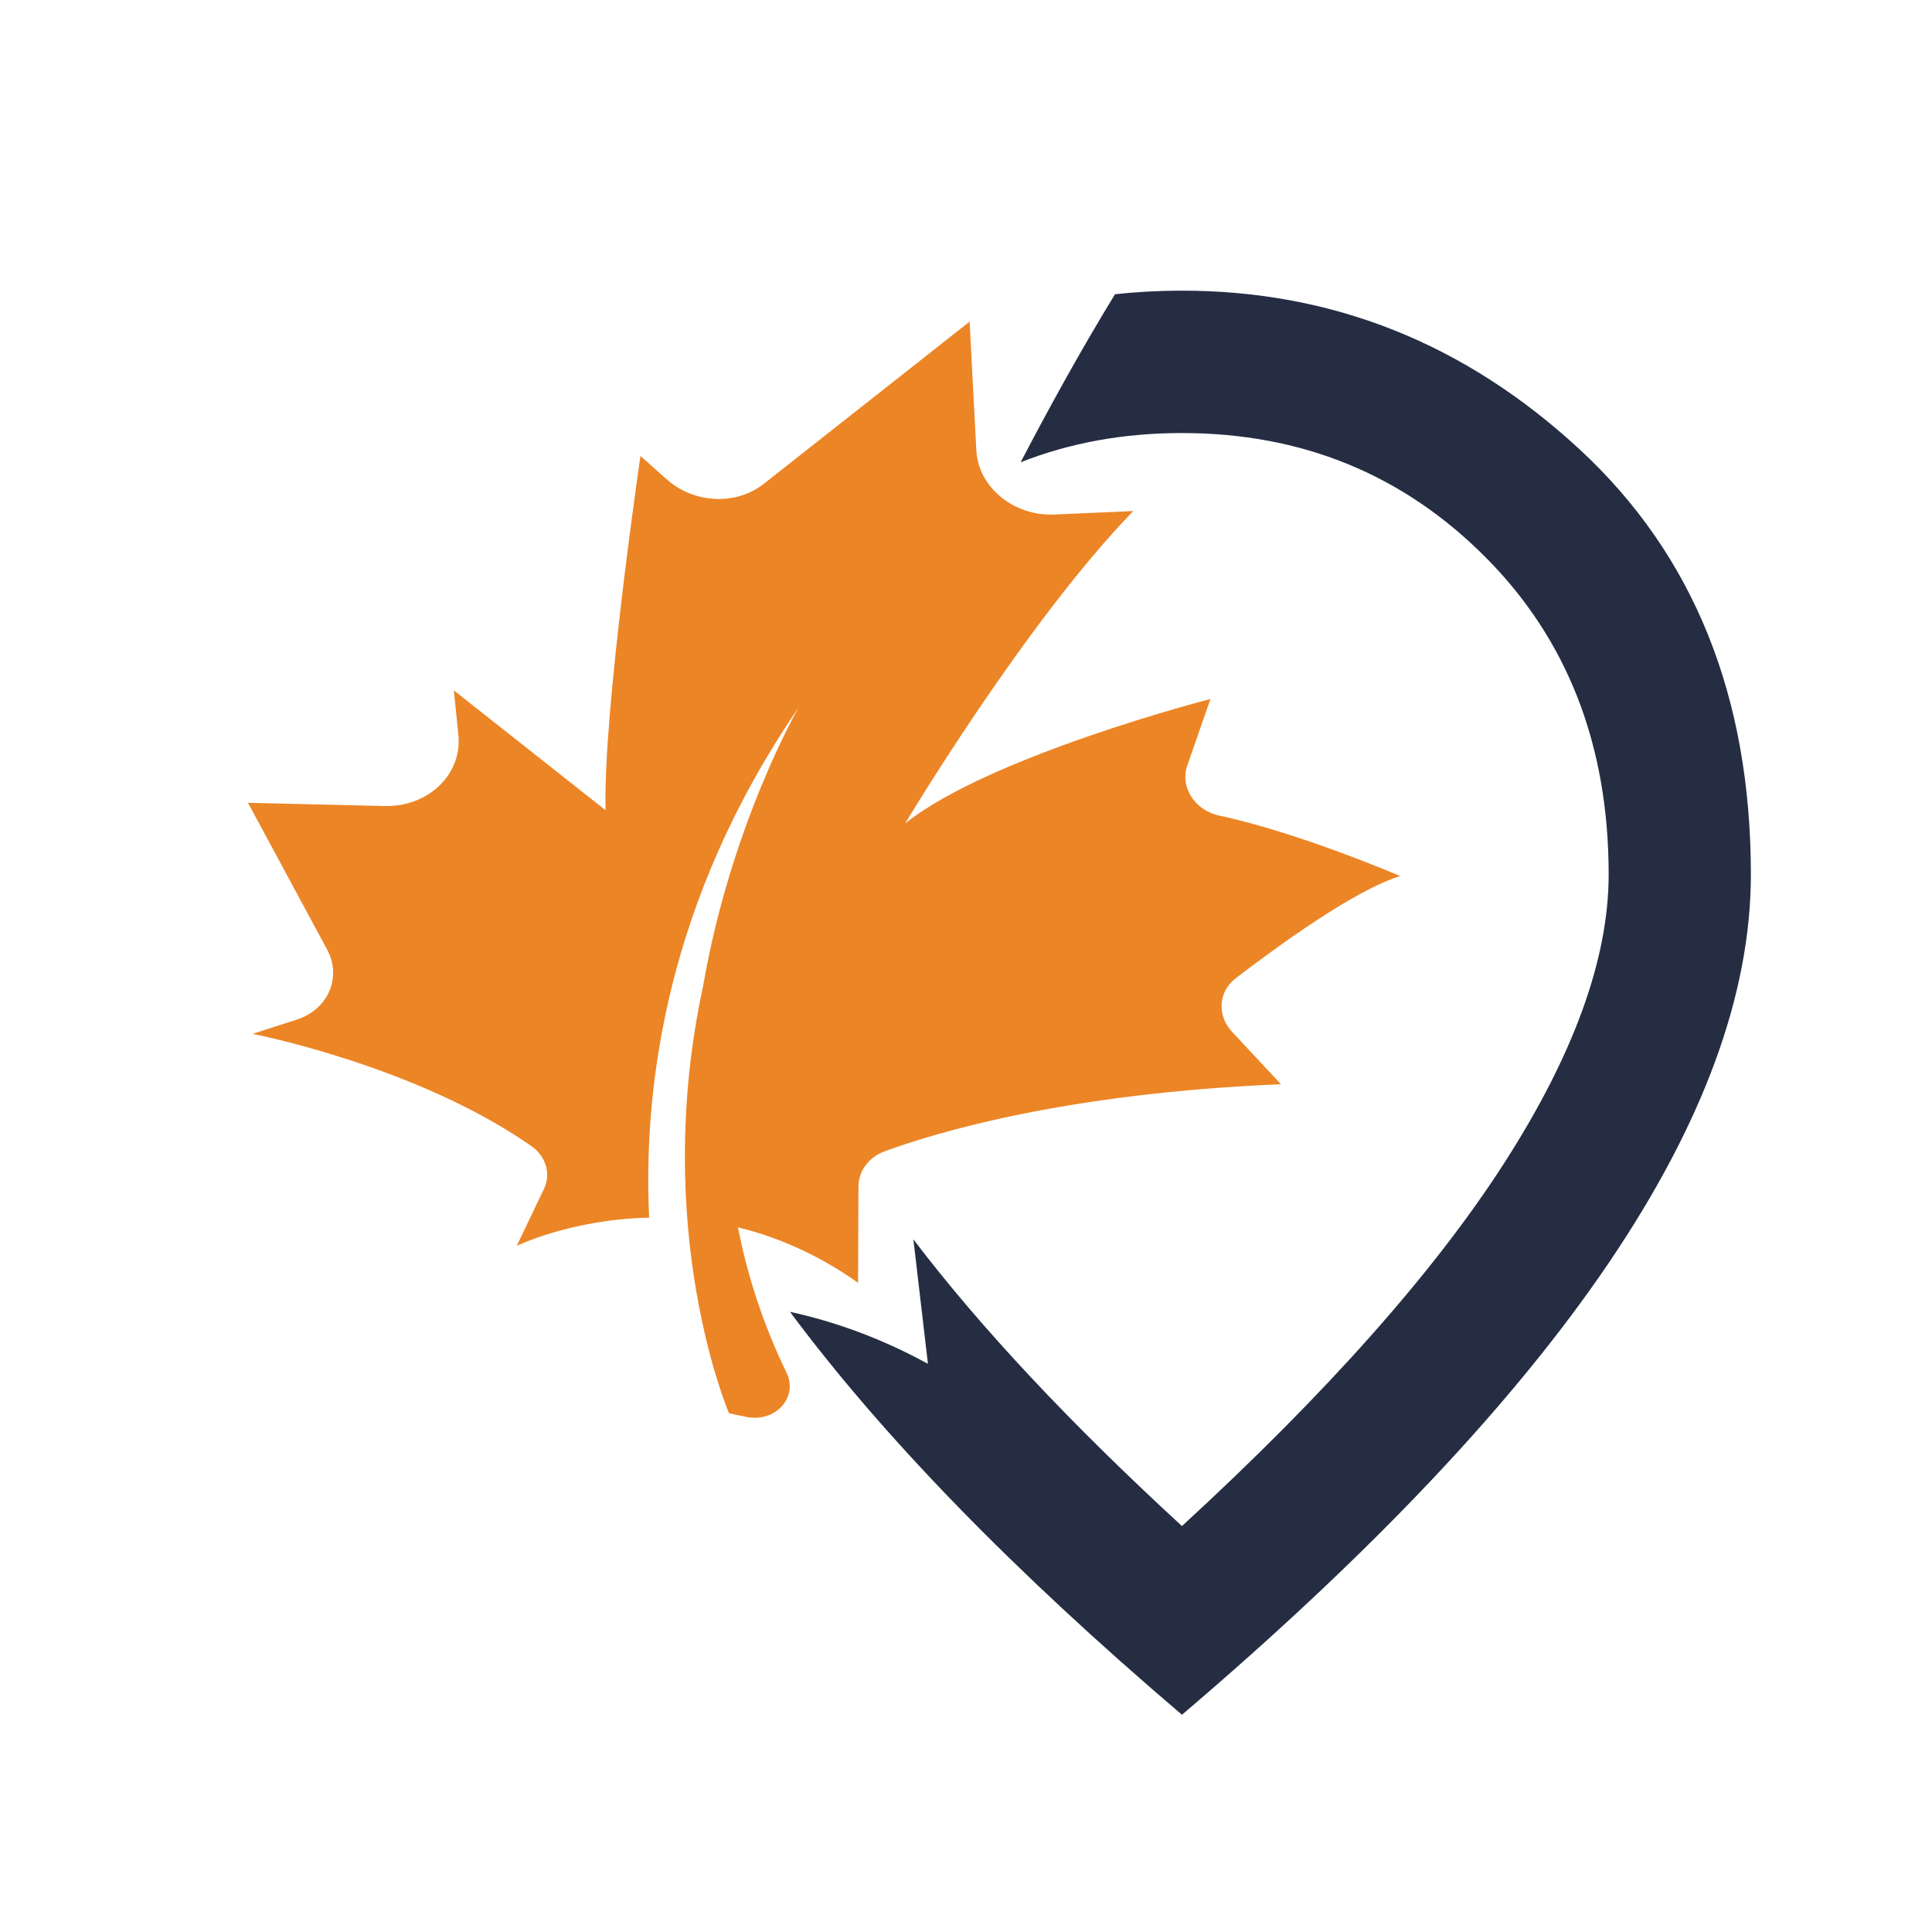 <svg width="64" height="64" viewBox="0 0 64 64" fill="none" xmlns="http://www.w3.org/2000/svg">
<rect width="64" height="64" fill="white"/>
<path d="M46.384 29.021C46.384 29.021 43.044 27.584 40.393 27.019C39.576 26.845 39.083 26.069 39.329 25.362L40.098 23.154C40.098 23.154 32.781 25.042 29.983 27.279C29.983 27.279 33.979 20.596 37.542 16.929L34.925 17.045C33.581 17.104 32.405 16.137 32.342 14.918L32.12 10.654L25.297 16.031C24.389 16.747 22.991 16.684 22.095 15.886L21.216 15.104C21.216 15.104 19.969 23.604 20.061 26.84L15.035 22.871L15.184 24.341C15.317 25.648 14.193 26.735 12.741 26.701L8.215 26.594L10.836 31.454C11.331 32.37 10.871 33.439 9.839 33.773L8.366 34.248C8.366 34.248 13.774 35.291 17.602 37.965C18.085 38.302 18.257 38.887 18.023 39.377L17.117 41.271C17.117 41.271 18.921 40.39 21.504 40.336C21.298 35.985 22.088 29.814 26.453 23.44C26.453 23.44 24.217 27.314 23.297 32.636C21.538 40.741 24.149 46.816 24.149 46.816L24.72 46.936C25.681 47.136 26.454 46.288 26.054 45.468C25.311 43.938 24.77 42.322 24.446 40.658C25.722 40.969 27.074 41.537 28.424 42.495L28.438 39.305C28.44 38.787 28.779 38.333 29.303 38.14C31.02 37.508 35.328 36.212 42.434 35.917L40.812 34.18C40.308 33.636 40.359 32.847 40.934 32.407C42.352 31.319 44.903 29.468 46.384 29.021Z" fill="#EC8525"/>
<path d="M33.81 15.313C35.445 14.668 37.227 14.345 39.154 14.345C43.12 14.345 46.466 15.711 49.194 18.443C51.924 21.176 53.289 24.685 53.289 28.97C53.289 31.761 52.13 34.955 49.814 38.551C47.497 42.15 43.944 46.15 39.154 50.553C35.448 47.147 32.482 43.981 30.257 41.056L30.739 45.178C29.168 44.32 27.633 43.775 26.17 43.456C29.255 47.608 33.583 52.057 39.154 56.804C45.475 51.418 50.197 46.415 53.319 41.795C56.44 37.176 58 32.901 58 28.97C58 23.073 56.105 18.375 52.316 14.876C48.528 11.377 44.14 9.628 39.154 9.628C38.401 9.628 37.661 9.668 36.935 9.748C35.818 11.573 34.75 13.511 33.81 15.313Z" fill="#252D43"/>
</svg>
